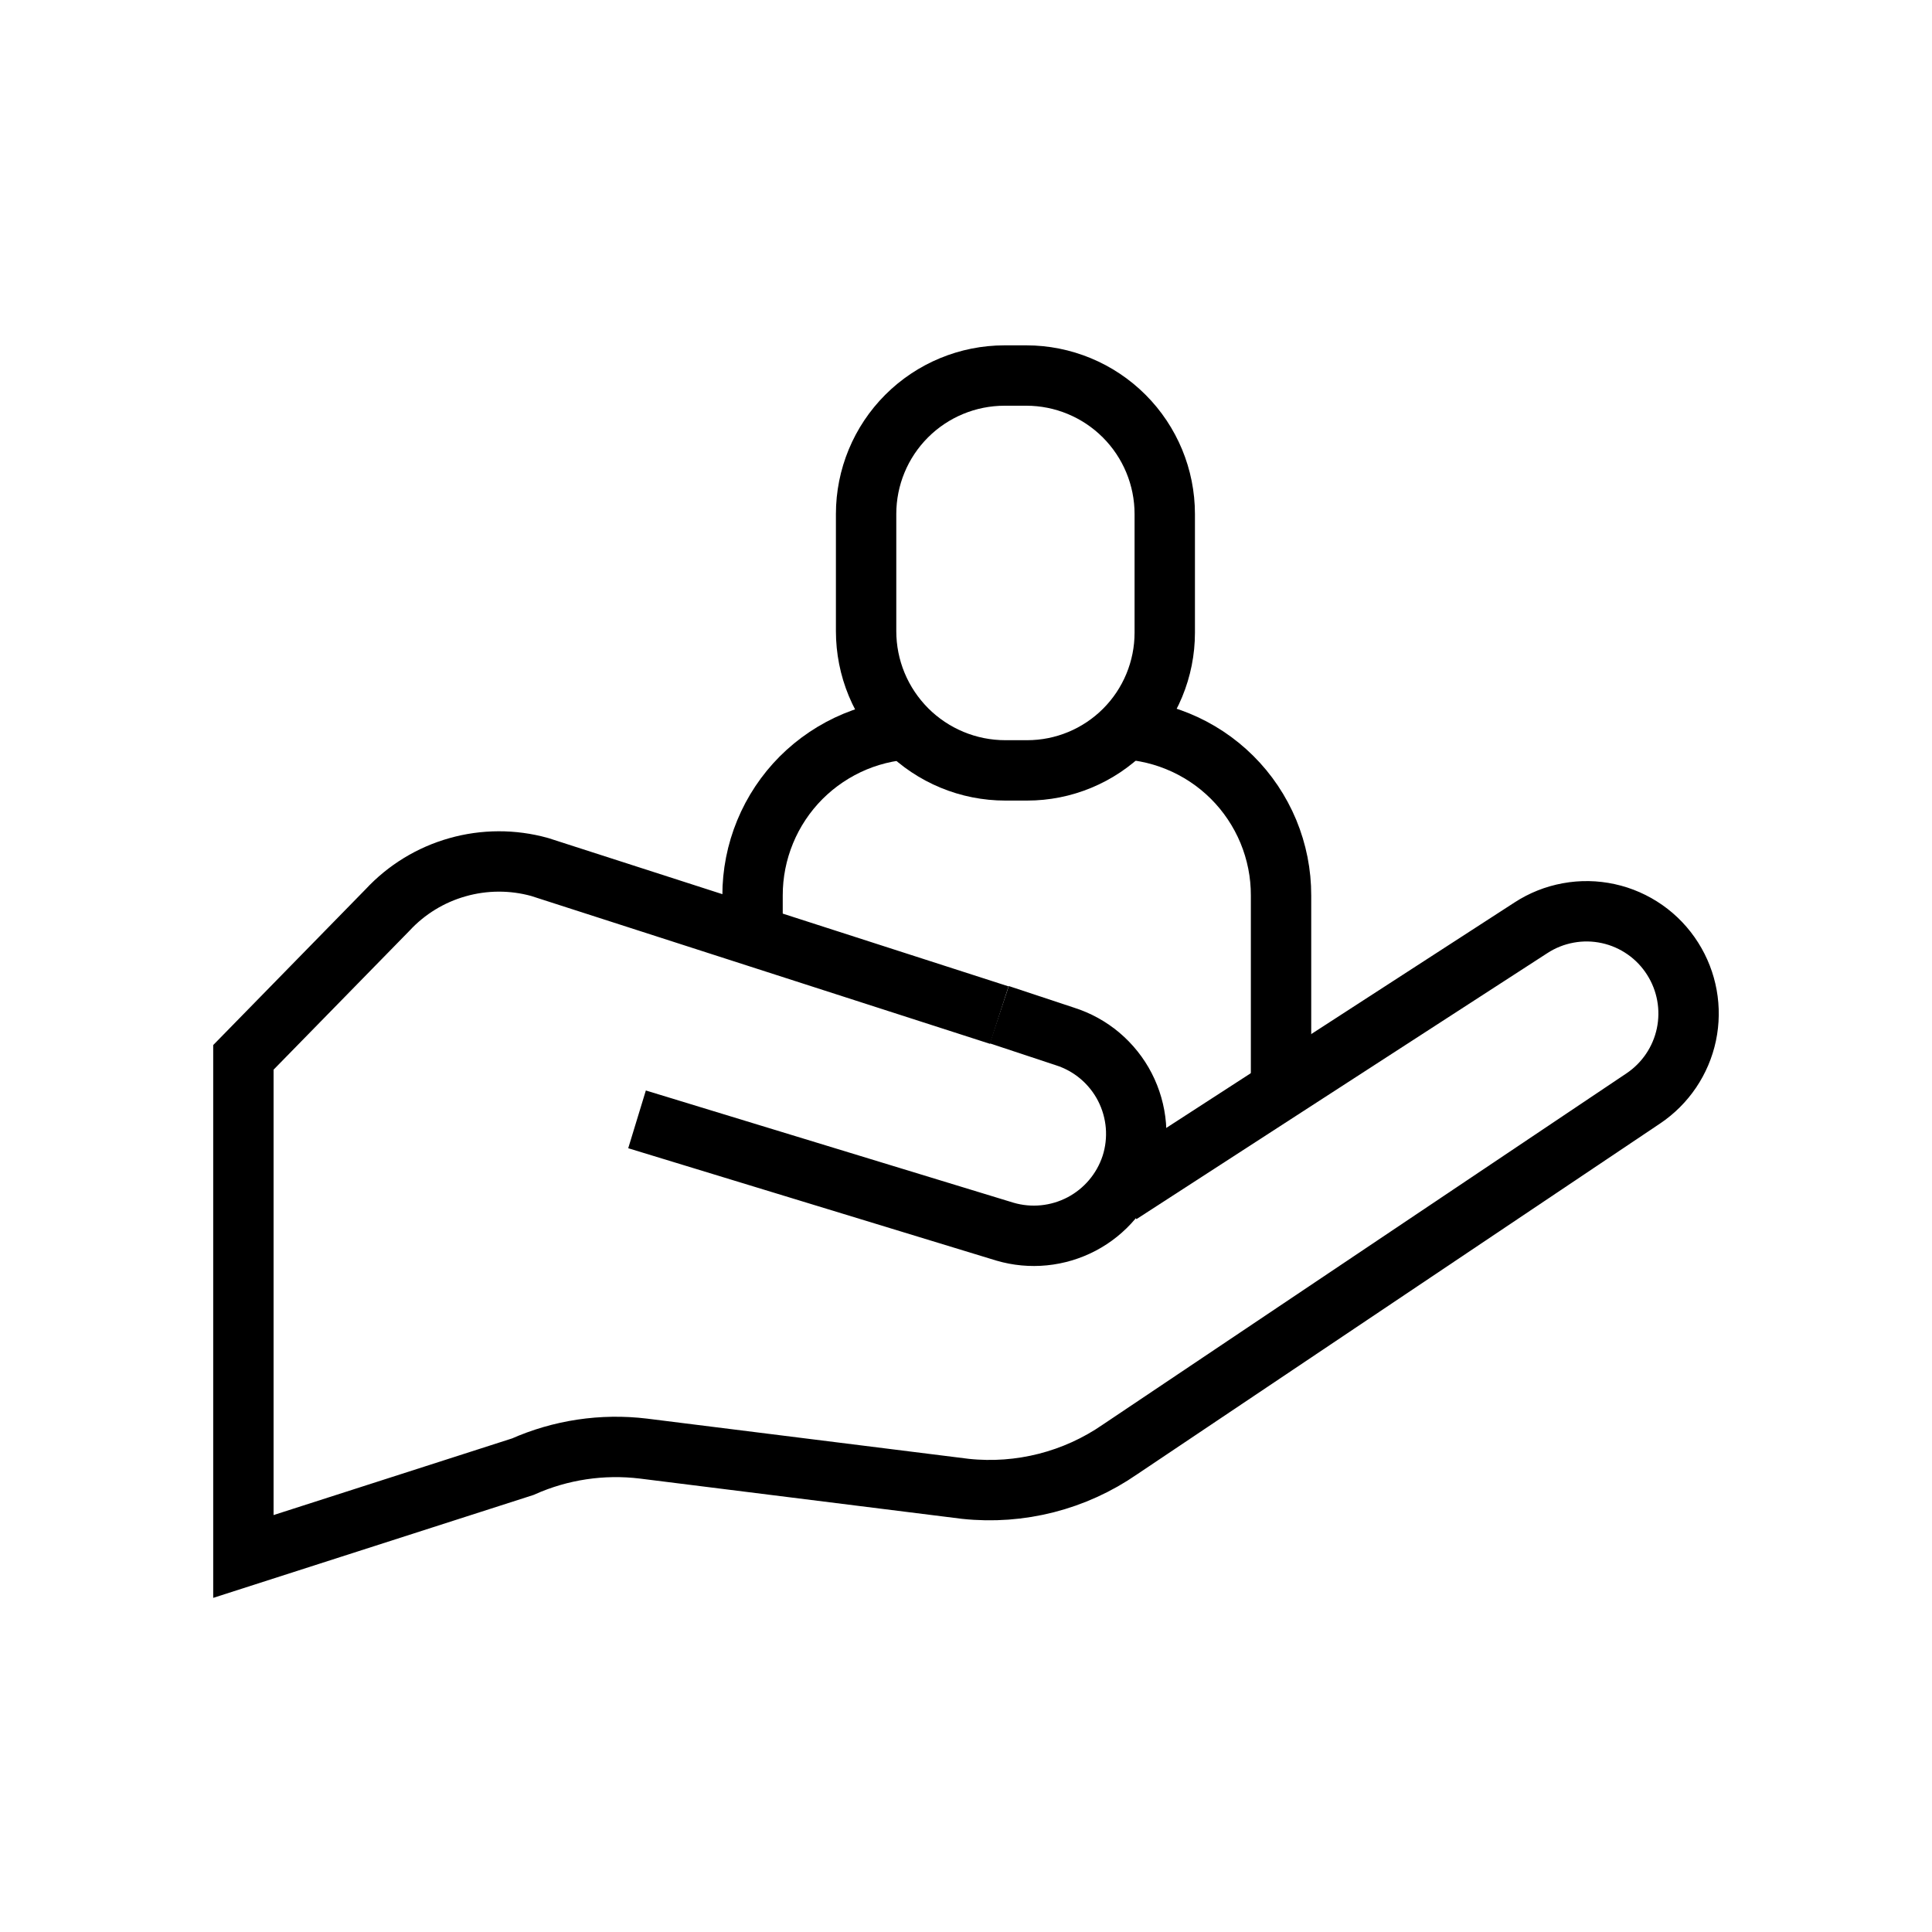 <svg width="48" height="48" viewBox="0 0 48 48" stroke="currentColor" fill="none" xmlns="http://www.w3.org/2000/svg">
<path d="M24.827 25.22L13.407 21.54C12.739 21.355 12.034 21.357 11.367 21.546C10.7 21.734 10.098 22.102 9.627 22.61L6.047 26.27V38.67L12.987 36.44C13.928 36.021 14.965 35.866 15.987 35.99L23.987 36.99C25.343 37.134 26.706 36.786 27.827 36.01L40.827 27.29C41.377 26.921 41.761 26.352 41.898 25.704C42.034 25.055 41.912 24.38 41.557 23.82V23.82C41.378 23.537 41.145 23.291 40.87 23.099C40.596 22.907 40.285 22.77 39.958 22.699C39.63 22.627 39.292 22.621 38.962 22.682C38.632 22.742 38.318 22.867 38.037 23.05L27.827 29.66" stroke-width="1.5" stroke-miterlimit="10"/>
<path d="M15.827 27.81L24.967 30.6C25.602 30.787 26.285 30.718 26.871 30.411C27.457 30.103 27.9 29.579 28.107 28.95C28.21 28.632 28.248 28.296 28.221 27.963C28.193 27.629 28.1 27.305 27.947 27.007C27.794 26.71 27.583 26.446 27.328 26.23C27.072 26.014 26.776 25.851 26.457 25.75L24.827 25.21" stroke-width="1.5" stroke-miterlimit="10"/>
<path d="M22.827 18.11C22.284 18.11 21.746 18.217 21.244 18.425C20.743 18.634 20.287 18.939 19.903 19.323C19.52 19.708 19.216 20.164 19.009 20.667C18.802 21.169 18.696 21.707 18.697 22.25V23.25" stroke-width="1.5" stroke-miterlimit="10"/>
<path d="M27.657 18.11C28.204 18.105 28.746 18.208 29.252 18.414C29.759 18.62 30.219 18.924 30.607 19.309C30.995 19.694 31.302 20.153 31.512 20.657C31.721 21.162 31.829 21.704 31.827 22.25V27.07" stroke-width="1.5" stroke-miterlimit="10"/>
<path d="M24.958 9.33H25.498C26.41 9.33 27.285 9.693 27.93 10.338C28.575 10.983 28.938 11.858 28.938 12.77V15.72C28.938 16.169 28.849 16.614 28.677 17.029C28.505 17.444 28.253 17.821 27.936 18.138C27.618 18.456 27.241 18.708 26.826 18.88C26.411 19.052 25.967 19.14 25.518 19.14H24.978C24.523 19.14 24.073 19.051 23.654 18.877C23.234 18.703 22.852 18.448 22.531 18.127C22.21 17.805 21.955 17.424 21.781 17.004C21.607 16.584 21.518 16.134 21.518 15.68V12.77C21.518 11.858 21.88 10.983 22.525 10.338C23.17 9.693 24.045 9.33 24.958 9.33V9.33Z" stroke-width="1.5" stroke-miterlimit="10"/>
</svg>
